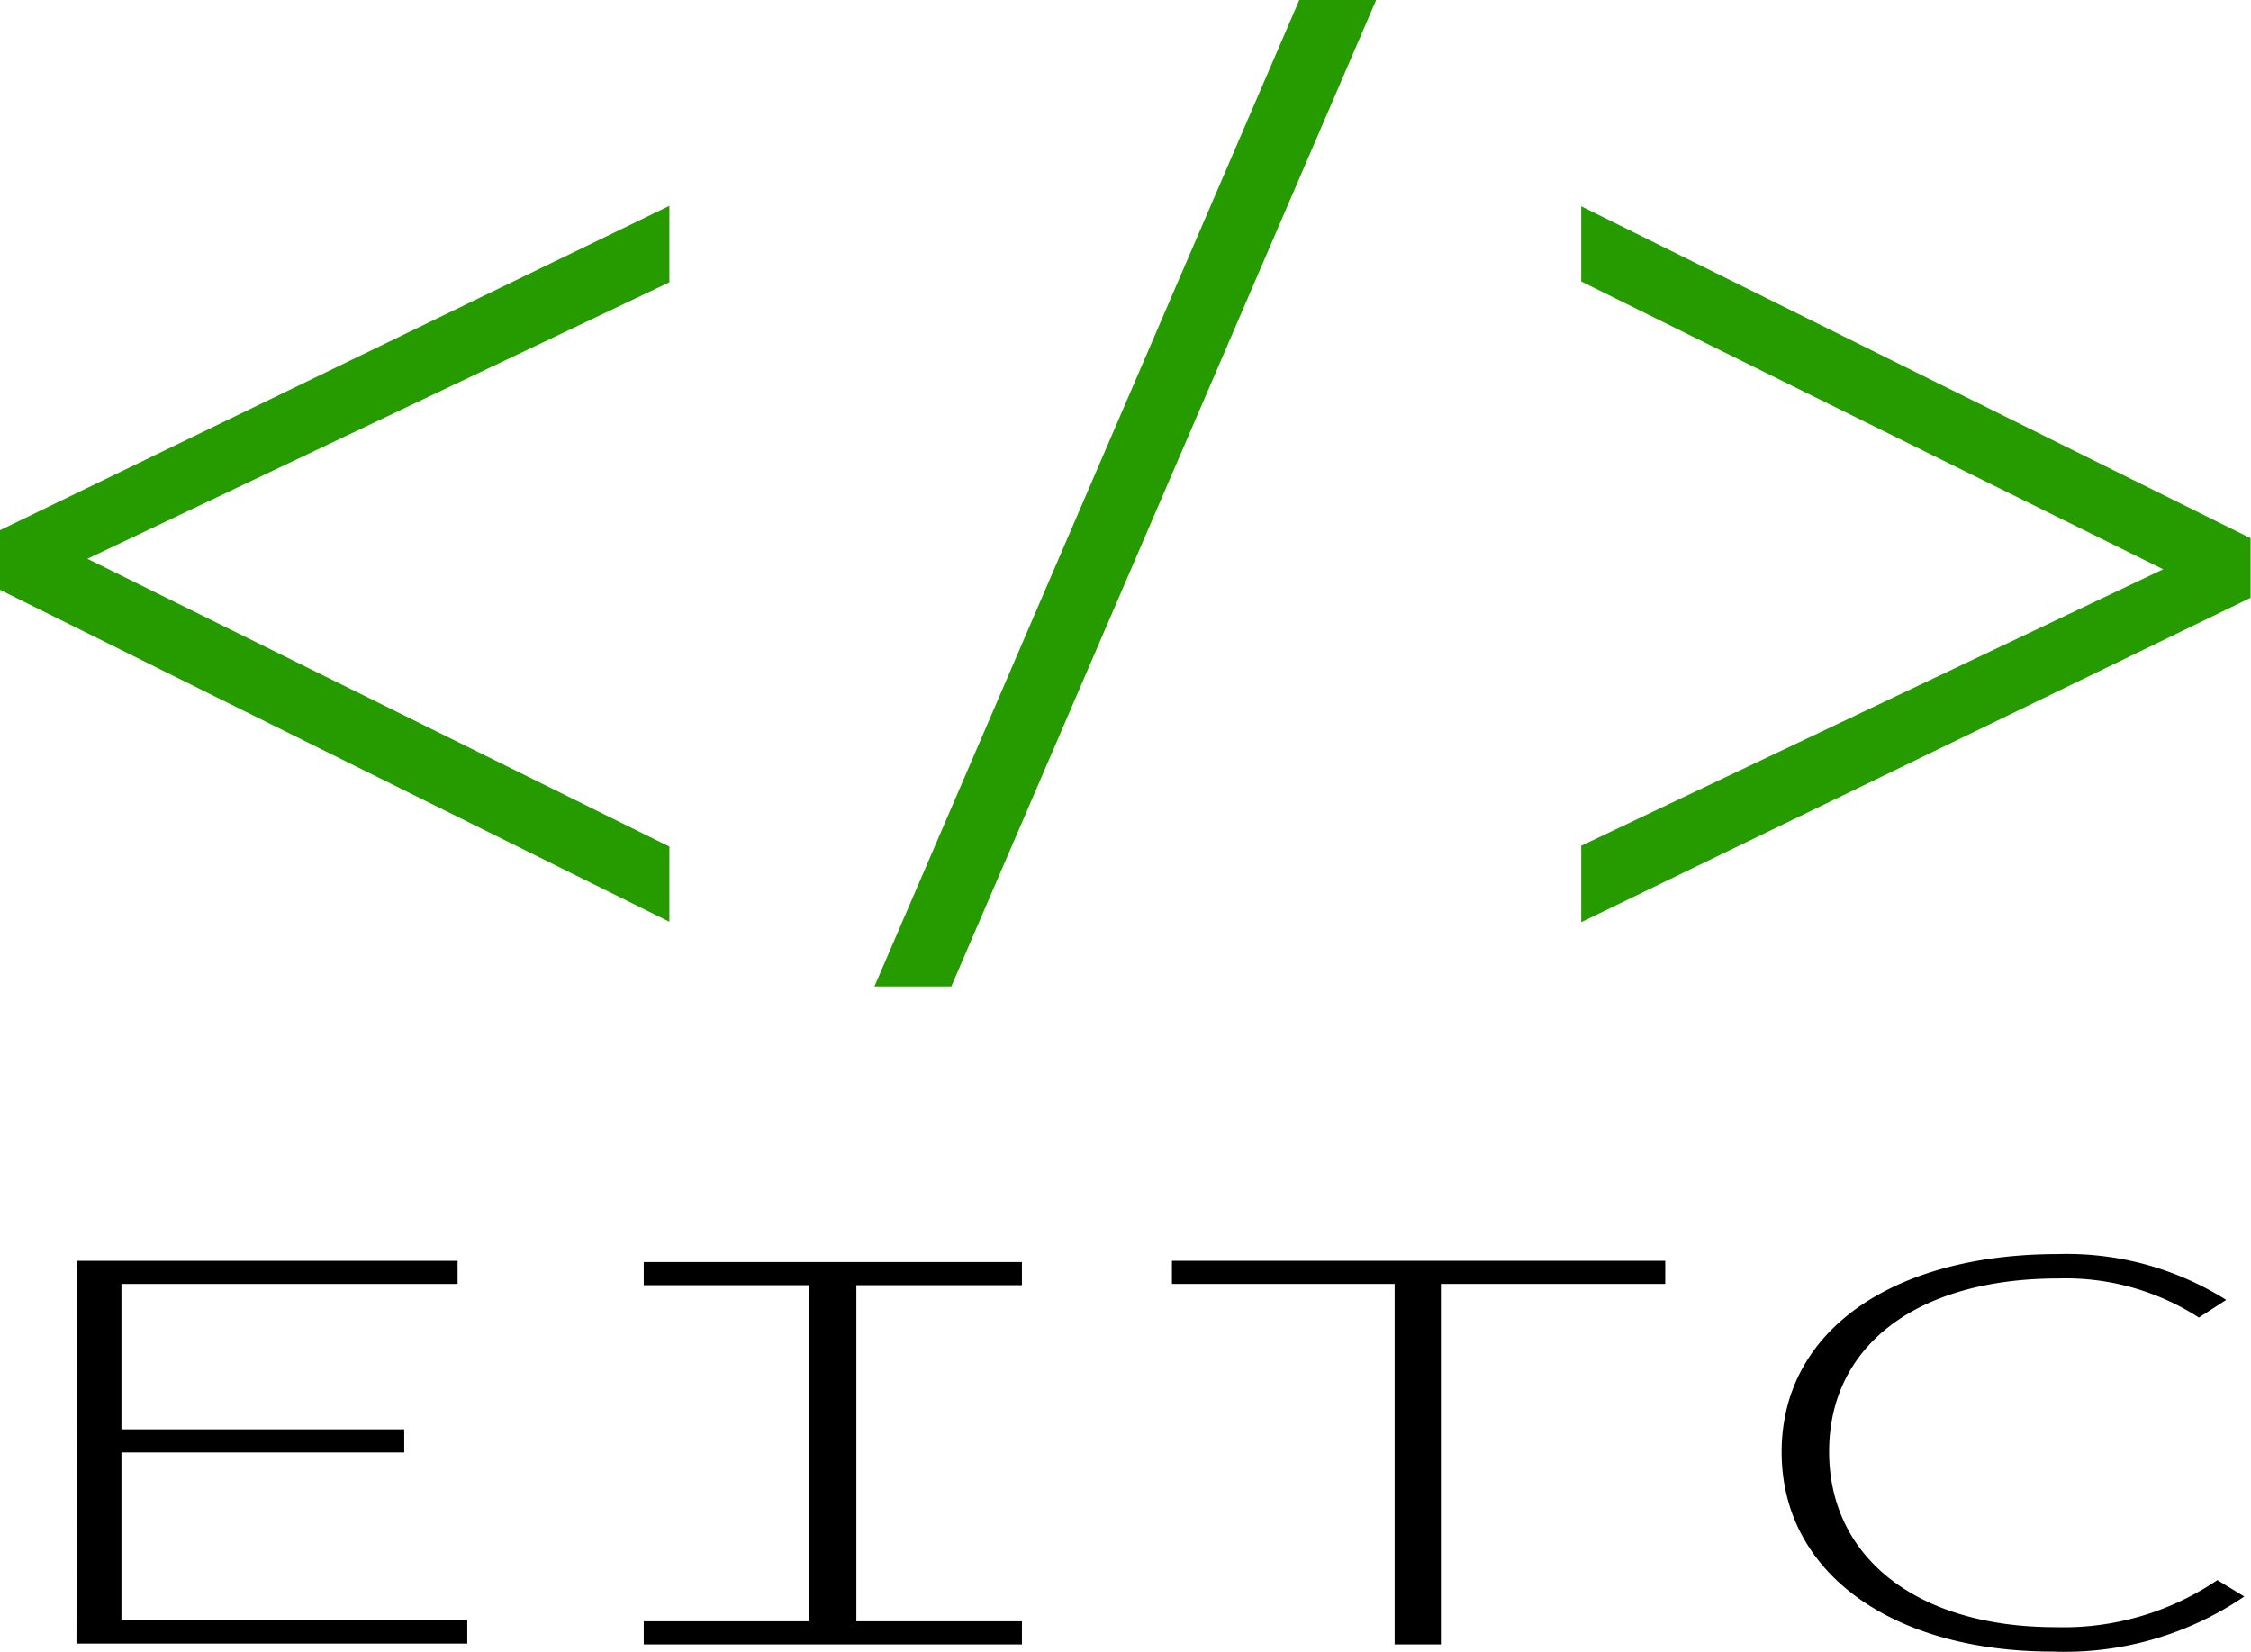 <svg id="Layer_1" data-name="Layer 1" xmlns="http://www.w3.org/2000/svg" viewBox="0 0 53.57 39.31"><defs><style>.cls-1{fill:#269b00;}</style></defs><path class="cls-1" d="M124.81,116.39l15.93-7.72v1.82l-13.85,6.58,13.85,6.85v1.79l-15.93-7.9Z" transform="translate(-124.81 -103.77)"/><path class="cls-1" d="M145.62,127.25l10.11-23.48h1.83l-10.11,23.48Z" transform="translate(-124.81 -103.77)"/><path class="cls-1" d="M178.37,118l-15.93,7.72v-1.82l13.85-6.58-13.85-6.85v-1.79l15.93,7.9Z" transform="translate(-124.81 -103.77)"/><path d="M126.64,133.78h9.06v.55h-8v3.46h6.73v.55h-6.73v4h8.23v.55h-9.3Z" transform="translate(-124.81 -103.77)"/><path d="M140.13,142.36h3.94v-8h-3.94v-.55h9v.55h-3.94v8h3.94v.55h-9Z" transform="translate(-124.81 -103.77)"/><path d="M158,134.33H152.7v-.55h11.74v.55H159.1v8.58H158Z" transform="translate(-124.81 -103.77)"/><path d="M167.21,138.33c0-2.9,2.66-4.71,6.58-4.71a7.12,7.12,0,0,1,4,1.09l-.65.42a5.85,5.85,0,0,0-3.34-.93c-3.36,0-5.46,1.59-5.46,4.12s2.1,4.18,5.39,4.18a6.53,6.53,0,0,0,3.85-1.12l.64.39a7.59,7.59,0,0,1-4.57,1.31C169.87,143.08,167.21,141.23,167.21,138.33Z" transform="translate(-124.81 -103.77)"/></svg>